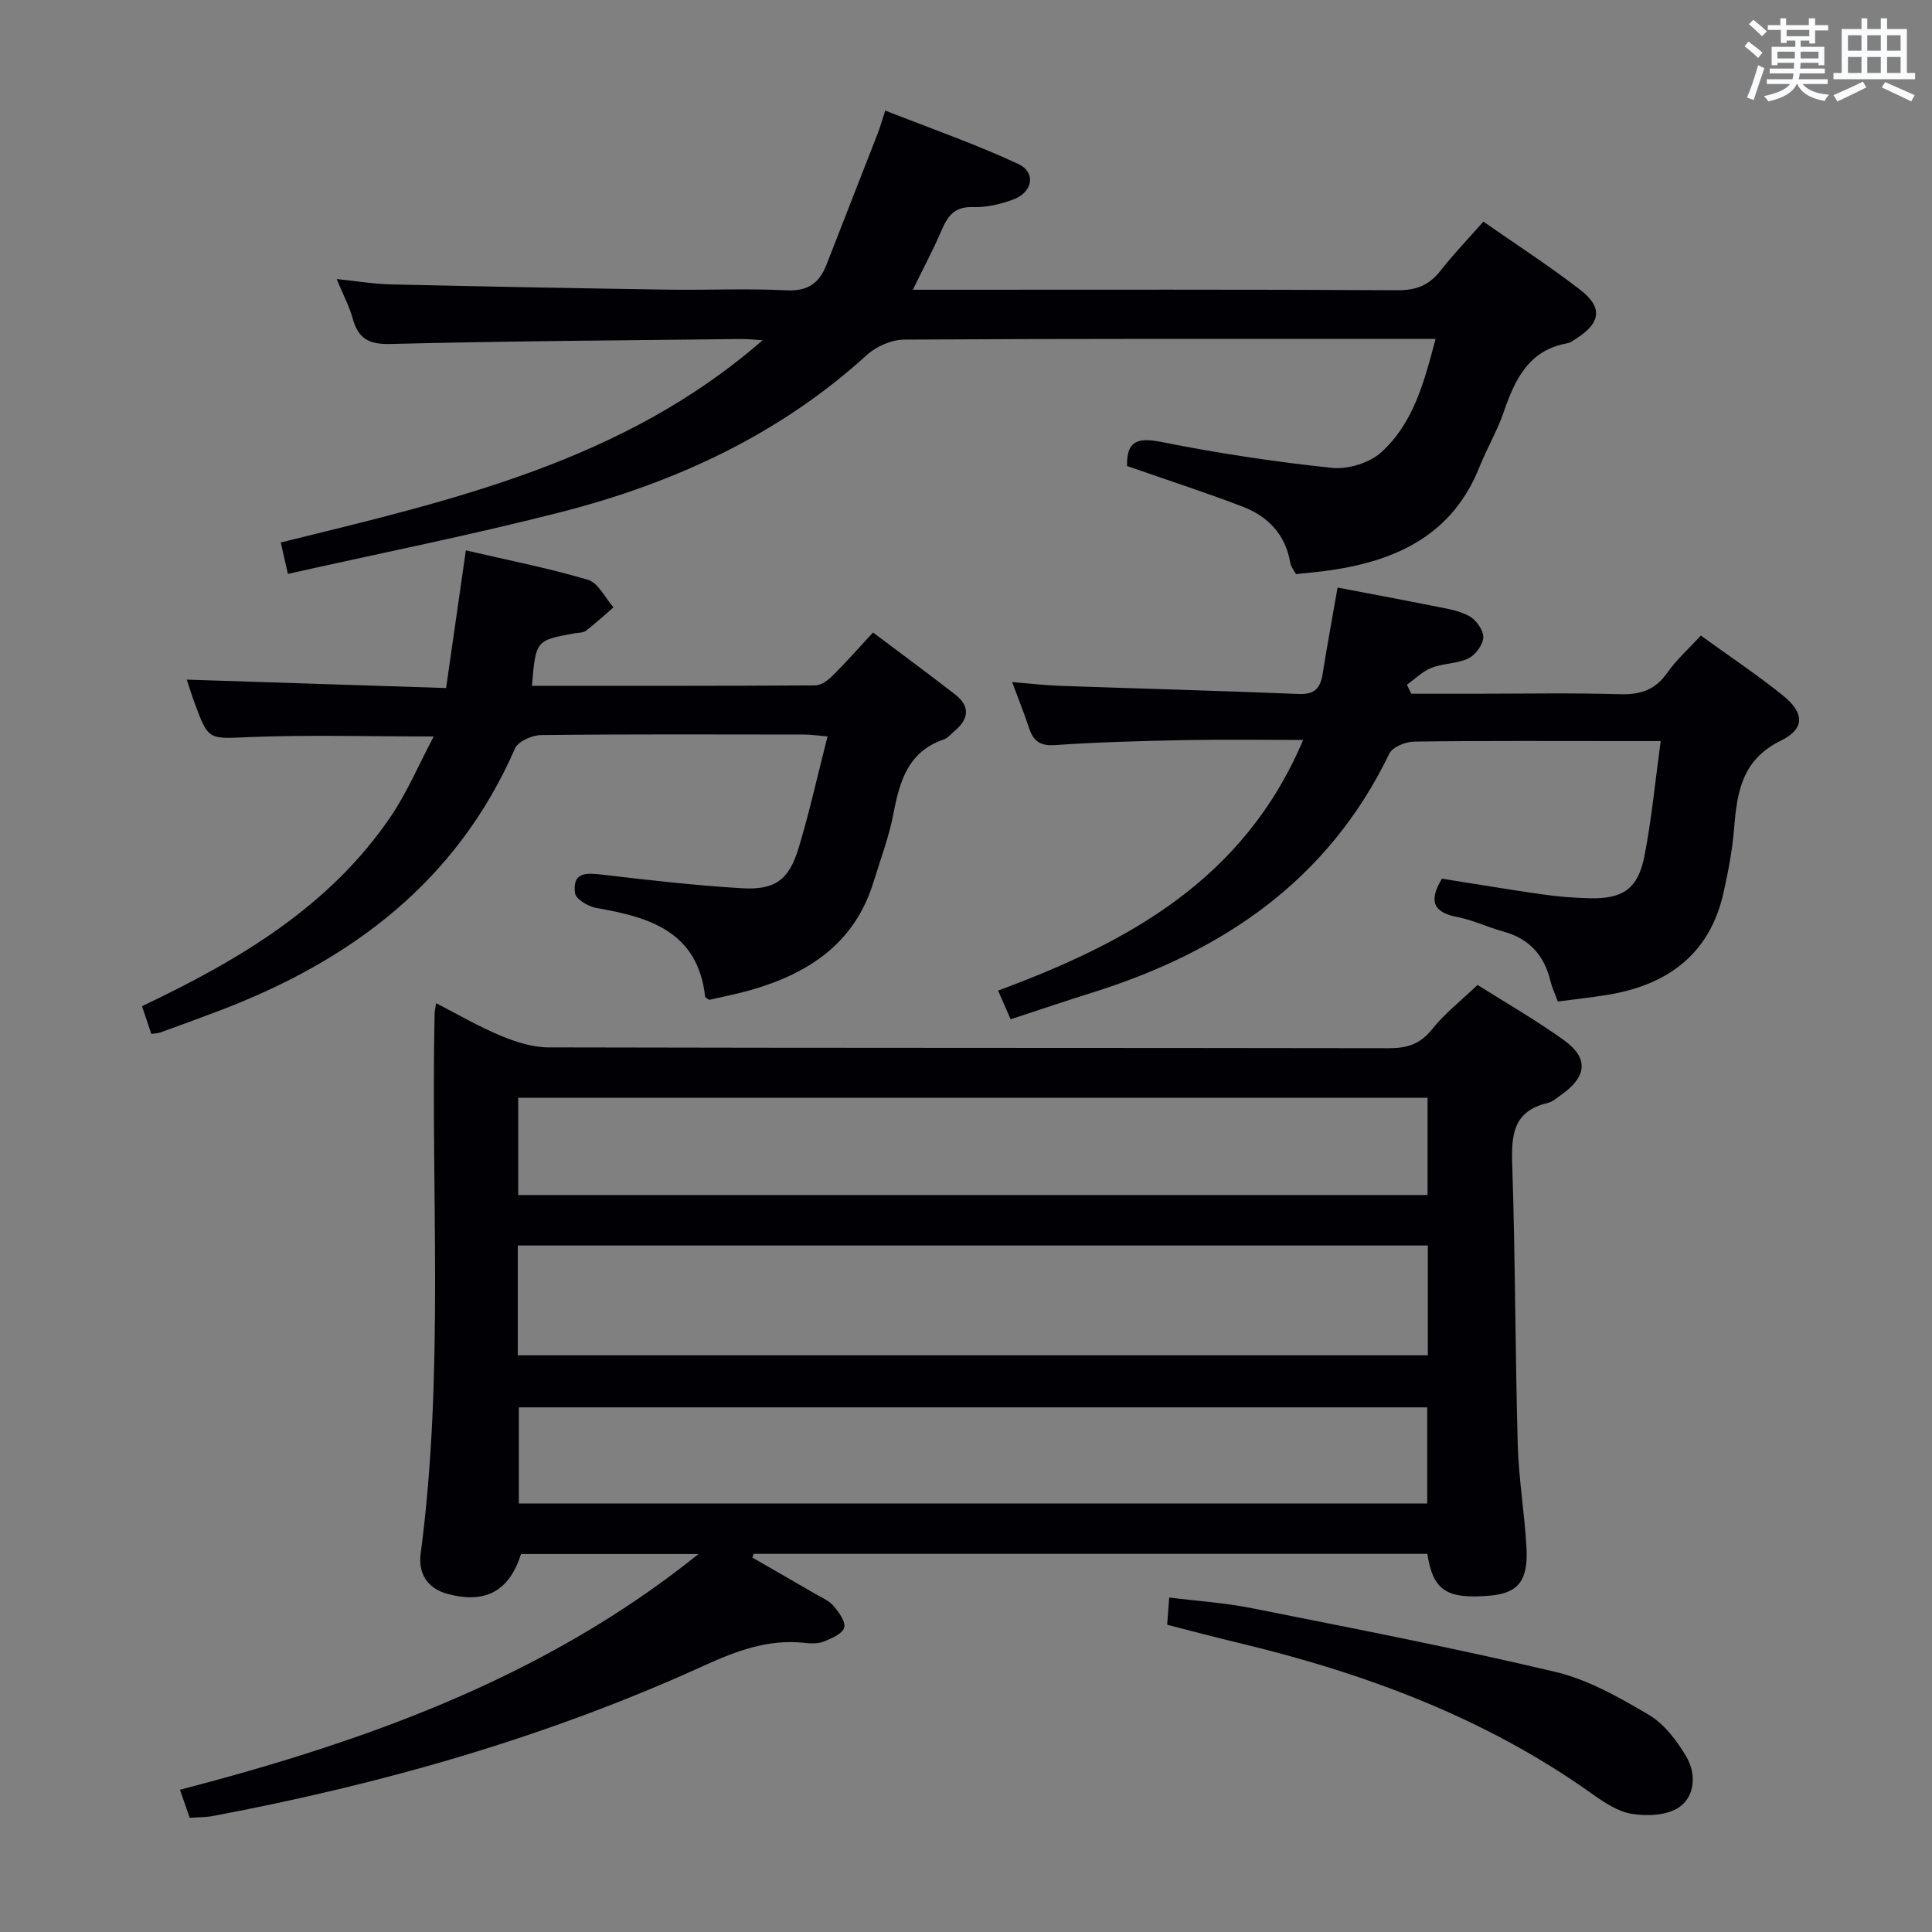 <svg enable-background="new 0 0 400 400" viewBox="0 0 400 400" xmlns="http://www.w3.org/2000/svg"><rect x="0" y="0" width="400" height="400" fill="#808080" stroke="none"/><g fill="#010105"><path d="m295.52 321.71c-46.68 0-93.08 0-139.47 0-.09.26-.19.51-.28.77 4.36 2.51 8.74 5.02 13.09 7.55 1.29.75 2.8 1.37 3.72 2.46 1.09 1.29 2.54 3.26 2.2 4.5-.34 1.25-2.57 2.2-4.15 2.85-1.17.48-2.65.45-3.95.31-7.57-.86-14.19 1.63-20.99 4.73-32.5 14.81-66.61 24.52-101.65 31.11-1.45.27-2.96.24-4.76.37-.67-1.91-1.3-3.74-2.02-5.81 38.72-10.08 75.73-23.35 107.35-48.8-12.25 0-24.5 0-36.74 0-2.45 7.69-7.34 10.36-15.21 8.25-4.22-1.13-6.1-4.3-5.57-8.31 4.92-37.16 2.09-74.5 2.89-111.75.01-.49.13-.99.3-2.24 4.61 2.36 8.87 4.86 13.4 6.74 3.11 1.29 6.59 2.41 9.91 2.41 57.98.14 115.97.07 173.95.17 3.79.01 6.52-.85 8.98-3.95 2.56-3.22 5.9-5.82 9.39-9.15 5.76 3.65 12.1 7.26 17.97 11.5 5.06 3.66 4.65 7.49-.53 11.17-.95.67-1.9 1.54-2.98 1.79-7.08 1.66-7.48 6.6-7.28 12.75.64 19.3.61 38.61 1.14 57.91.2 7.13 1.41 14.23 1.81 21.36.39 6.88-1.76 9.46-7.54 9.96-8.99.77-11.82-1.04-12.98-8.65zm-188.32-41.11h188.42c0-7.83 0-15.24 0-22.73-62.97 0-125.64 0-188.42 0zm.09-33.19h188.27c0-7 0-13.58 0-20.12-62.93 0-125.49 0-188.27 0zm.13 43.97v19.9h188.07c0-6.83 0-13.35 0-19.9-62.87 0-125.29 0-188.07 0z"/><path d="m297.22 70.17c-2.26 0-3.89 0-5.52 0-34.83 0-69.66-.07-104.49.14-2.61.02-5.76 1.39-7.72 3.17-18.19 16.56-39.81 26.5-63.26 32.52-18.62 4.78-37.51 8.53-56.62 12.82-.61-2.69-1.03-4.53-1.48-6.51 35.52-8.73 71.06-16.79 99.76-41.87-1.55-.09-3.1-.27-4.64-.25-24.14.28-48.29.42-72.43 1.03-4.53.12-6.67-1.18-7.81-5.32-.7-2.52-1.97-4.89-3.31-8.13 4.16.43 7.67 1.03 11.19 1.11 19.14.44 38.28.8 57.42 1.09 8.16.12 16.35-.28 24.49.14 4.42.22 6.81-1.46 8.3-5.27 3.55-9.12 7.12-18.22 10.67-27.34.42-1.07.72-2.18 1.51-4.61 9.36 3.69 18.66 6.92 27.54 11.06 3.79 1.77 2.99 5.91-1.14 7.4-2.61.94-5.51 1.63-8.25 1.53-3.78-.14-5.22 1.82-6.5 4.82-1.67 3.94-3.71 7.72-5.94 12.29h5.96c31.5 0 63-.08 94.49.1 3.9.02 6.53-1.12 8.86-4.11 2.64-3.39 5.65-6.5 8.82-10.1 6.84 4.78 13.66 9.18 20.06 14.13 4.74 3.66 4.23 6.88-.88 10.12-.56.36-1.14.82-1.76.93-8.05 1.42-10.89 7.5-13.23 14.29-1.35 3.91-3.49 7.54-5.03 11.4-5.55 13.89-16.96 19.26-30.7 21.3-2.29.34-4.61.52-7.26.81-.36-.68-1.04-1.48-1.19-2.37-1-5.85-4.61-9.59-9.87-11.6-7.87-3.01-15.9-5.61-23.92-8.41-.08-4.99 1.93-6.01 7.04-4.99 11.7 2.34 23.54 4.13 35.41 5.38 3.32.35 7.78-1.04 10.23-3.27 6.59-5.99 8.84-14.47 11.2-23.43z"/><path d="m110.13 141.99c19.77 0 39.24.04 58.7-.09 1.22-.01 2.65-1.11 3.62-2.07 2.71-2.69 5.23-5.57 8.3-8.88 5.71 4.3 11.42 8.5 17.02 12.85 3.07 2.38 2.86 4.98-.03 7.45-.76.65-1.46 1.53-2.34 1.84-7.32 2.51-9.12 8.53-10.4 15.26-.92 4.85-2.7 9.55-4.16 14.3-3.88 12.63-13.41 18.89-25.37 22.32-2.86.82-5.8 1.38-8.63 2.04-.36-.27-.82-.44-.85-.66-1.52-13.48-11.48-16.45-22.5-18.36-1.67-.29-4.26-1.82-4.43-3.05-.63-4.53 2.47-4.22 5.81-3.83 9.55 1.12 19.12 2.22 28.71 2.79 6.89.41 9.76-1.71 11.76-8.31 2.25-7.43 3.92-15.03 5.99-23.11-2.05-.18-3.44-.4-4.84-.4-18.16-.02-36.31-.1-54.46.11-1.86.02-4.76 1.29-5.4 2.76-11.99 27.46-33.75 43.8-60.87 54.17-4.19 1.6-8.4 3.13-12.62 4.66-.45.16-.96.16-1.81.28-.61-1.81-1.22-3.63-1.93-5.74 20.07-9.54 38.8-20.57 51.49-39.25 3.39-4.99 5.77-10.67 8.91-16.59-13.48 0-25.75-.36-37.99.12-8.61.34-8.6.86-11.51-7.03-.62-1.68-1.14-3.39-1.63-4.86 17.89.58 35.58 1.15 53.69 1.74 1.41-9.83 2.7-18.83 4.09-28.5 8.42 1.96 16.96 3.63 25.27 6.09 2.14.63 3.55 3.73 5.3 5.7-1.9 1.64-3.74 3.35-5.73 4.86-.59.45-1.59.38-2.4.53-7.96 1.46-7.96 1.46-8.76 10.86z"/><path d="m352.14 131.59c5.83 4.22 11.63 8.08 17.03 12.43 4.42 3.56 4.56 6.87-.46 9.32-8.14 3.98-9.08 10.76-9.7 18.33-.36 4.45-1.22 8.89-2.2 13.26-2.69 11.95-10.8 18.95-24.2 21.08-3.26.52-6.55.88-10.08 1.34-.57-1.56-1.2-2.89-1.54-4.28-1.29-5.33-4.42-8.76-9.78-10.22-3.19-.87-6.25-2.37-9.47-2.98-5.03-.96-5.98-3.35-3.2-7.95 6.8 1.07 13.78 2.26 20.79 3.25 3.28.47 6.61.74 9.93.81 6.78.13 9.88-2 11.2-8.74 1.49-7.6 2.21-15.35 3.37-23.81-3 0-5.28 0-7.55 0-14.5 0-28.99-.09-43.49.11-1.77.02-4.48 1.11-5.14 2.48-12.68 26.29-34.54 41.03-61.51 49.49-5.54 1.74-11.04 3.6-16.9 5.52-.83-1.89-1.6-3.66-2.6-5.94 26.83-9.93 50.93-22.94 63.16-51.89-8.54 0-16.47-.12-24.41.03-8.98.18-17.96.41-26.92 1.03-3.17.22-4.55-.85-5.44-3.59-.97-2.98-2.16-5.89-3.48-9.45 3.66.29 6.84.67 10.02.78 16.45.57 32.91 1.01 49.36 1.68 3.25.13 4.44-1.21 4.9-4.12.91-5.73 1.97-11.44 3.1-17.91 6.62 1.27 13.07 2.45 19.49 3.75 2.6.52 5.35.89 7.64 2.08 1.46.76 3.05 2.89 3.04 4.4-.01 1.53-1.59 3.7-3.06 4.42-2.31 1.13-5.21 1.01-7.65 1.96-1.87.73-3.41 2.3-5.1 3.5.3.62.6 1.24.89 1.87h12.79c10.16 0 20.33-.2 30.49.1 4.23.12 7.26-.91 9.74-4.45 1.91-2.72 4.43-4.96 6.94-7.69z"/><path d="m241.65 336.39c.15-1.95.25-3.42.42-5.64 5.84.73 11.58 1.1 17.17 2.22 20.96 4.18 41.96 8.24 62.75 13.17 6.8 1.61 13.27 5.28 19.37 8.89 3.22 1.9 5.85 5.39 7.8 8.72 2.05 3.5 1.82 8.15-1.56 10.45-2.47 1.68-6.58 1.85-9.74 1.34-2.95-.47-5.83-2.43-8.39-4.25-22.18-15.78-47.15-24.97-73.37-31.23-4.67-1.11-9.3-2.35-14.45-3.67z"/></g><path d="m361.2 9.6.8-1c.9.7 1.9 1.4 2.9 2.3l-.9 1.1c-1-1-2-1.8-2.8-2.4zm.5 10.6c.9-2.1 1.6-4.3 2.3-6.7.4.2.8.4 1.3.6-.7 2.1-1.5 4.3-2.2 6.6zm.4-15.2.9-.9c1 .8 2 1.6 2.8 2.4l-1 1c-.9-.9-1.8-1.7-2.7-2.5zm12.5-1.2h1.2v1.4h2.7v1.1h-2.7v2.7h-1.2v-.6h-1.8v1.3h4.9v3.8h-1.2v-.5h-3.7c0 .4-.1.9-.1 1.2h5.1v1h-5.2c0 .5-.1.9-.2 1.2h6v1h-5.2c1.1 1.3 2.9 2 5.5 2.2-.4.4-.7.8-.9 1.3-2.9-.5-4.8-1.6-5.7-3.5h-.1c-.8 1.7-2.7 2.9-5.9 3.6-.2-.4-.6-.8-.9-1.1 2.8-.6 4.6-1.4 5.4-2.5h-4.8v-1h5.3c.1-.3.2-.7.2-1.2h-4.9v-1h5c0-.4 0-.8.1-1.2h-3.5v.5h-1.2v-3.8h4.9v-1.3h-1.8v.5h-1.2v-2.7h-2.7v-1h2.6v-1.4h1.2v1.4h4.7v-1.4zm-6.6 8.3h3.6c0-.4 0-.9 0-1.4h-3.6zm1.9-4.6h4.7v-1.3h-4.7zm6.6 3.2h-3.7v1.4h3.7z" fill="#fafbfc"/><path d="m385.3 3.8h1.3v2.2h2.8v-2.2h1.3v2.2h4.1v9.1h1.7v1.3h-16.9v-1.3h1.7v-9.1h4.1v-2.2zm.4 13.1.7 1.2c-1.8.9-3.8 1.9-6 2.9-.2-.4-.5-.8-.8-1.3 2.3-1 4.3-1.9 6.1-2.8zm-3.1-6.4h2.8v-3.2h-2.8zm0 4.6h2.8v-3.3h-2.8zm4-4.6h2.8v-3.2h-2.8zm0 4.6h2.8v-3.3h-2.8zm3.7 1.9c2.1.9 4.1 1.8 6.1 2.7l-.7 1.3c-2.2-1.1-4.2-2-6.1-2.9zm3.2-9.7h-2.8v3.2h2.8zm-2.8 7.8h2.8v-3.3h-2.8z" fill="#fafbfc"/></svg>